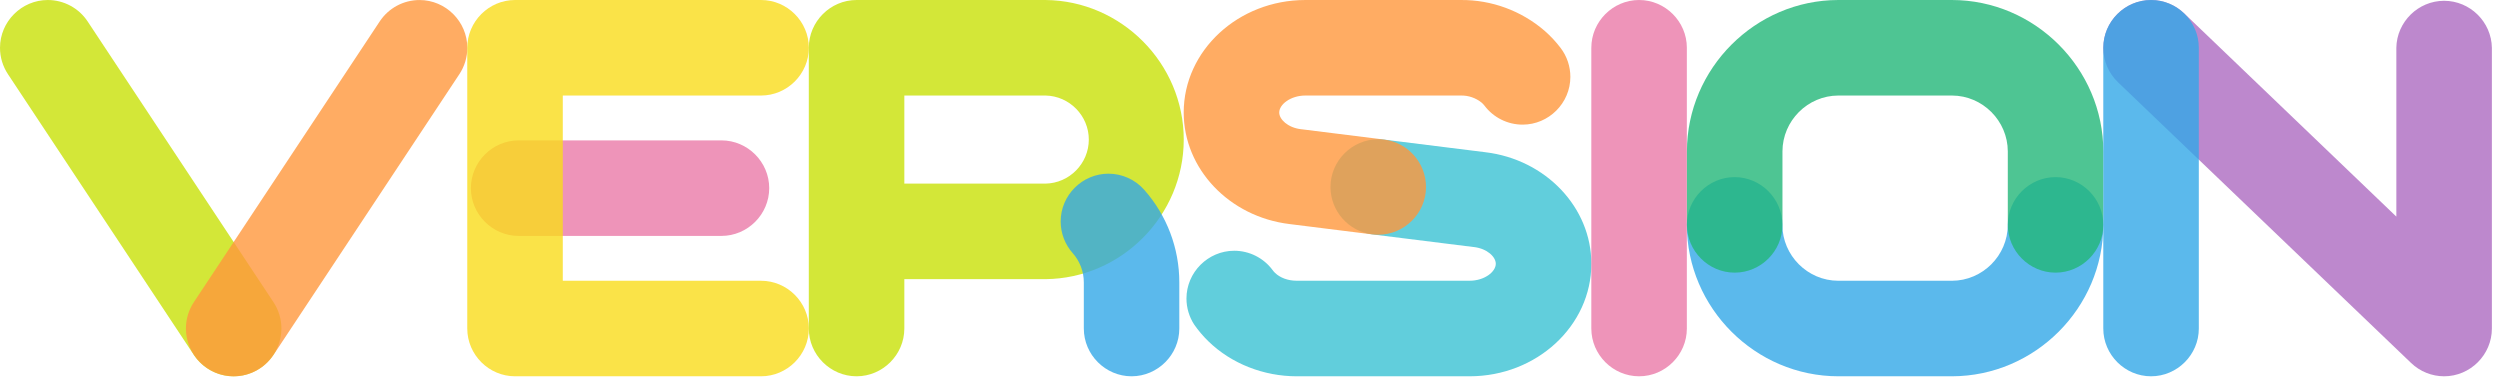 <?xml version="1.0" encoding="UTF-8" standalone="no"?>
<!DOCTYPE svg PUBLIC "-//W3C//DTD SVG 1.1//EN" "http://www.w3.org/Graphics/SVG/1.1/DTD/svg11.dtd">
<svg width="100%" height="100%" viewBox="0 0 163 25" version="1.1" xmlns="http://www.w3.org/2000/svg" xmlns:xlink="http://www.w3.org/1999/xlink" xml:space="preserve" xmlns:serif="http://www.serif.com/" style="fill-rule:evenodd;clip-rule:evenodd;stroke-linejoin:round;stroke-miterlimit:2;">
    <g transform="matrix(1,0,0,1,-52.153,-105.428)">
        <g transform="matrix(0.7,0,0,0.7,10.224,110.994)">
            <g>
                <g>
                    <g>
                        <g transform="matrix(0.126,0,0,0.126,59.899,-7.95)">
                            <g>
                                <g>
                                    <rect x="0" y="0" width="49.675" height="40" style="fill:rgb(51,51,51);fill-opacity:0;"/>
                                    <g>
                                        <g>
                                            <path d="M172.76,278.17C160.913,278.186 149.823,272.232 143.29,262.35L5.87,54.81C2.041,49.028 -0.002,42.245 -0.002,35.31C-0.002,15.936 15.941,-0.007 35.315,-0.007C47.15,-0.007 58.225,5.943 64.76,15.81L202.17,223.36C205.994,229.14 208.034,235.919 208.034,242.85C208.034,262.209 192.119,278.145 172.76,278.17Z" style="fill:rgb(200,225,7);fill-opacity:0.8;fill-rule:nonzero;"/>
                                            <path d="M172.7,278.17C153.341,278.145 137.426,262.209 137.426,242.85C137.426,235.919 139.466,229.14 143.29,223.36L280.7,15.82C287.234,5.955 298.307,0.008 310.14,0.008C329.512,0.008 345.452,15.948 345.452,35.32C345.452,42.255 343.41,49.038 339.58,54.82L202.17,262.35C195.637,272.232 184.547,278.186 172.7,278.17Z" style="fill:rgb(255,151,60);fill-opacity:0.8;fill-rule:nonzero;"/>
                                        </g>
                                    </g>
                                </g>
                            </g>
                        </g>
                        <g transform="matrix(0.126,0,0,0.126,103.421,-7.951)">
                            <g>
                                <g>
                                    <rect x="0" y="0" width="36.31" height="40" style="fill:rgb(51,51,51);fill-opacity:0;"/>
                                    <g>
                                        <g>
                                            <path d="M187.9,174.39L38,174.39C18.63,174.39 2.69,158.45 2.69,139.08C2.69,119.71 18.63,103.77 38,103.77L187.9,103.77C207.27,103.77 223.21,119.71 223.21,139.08C223.21,158.45 207.27,174.39 187.9,174.39Z" style="fill:rgb(234,121,168);fill-opacity:0.8;fill-rule:nonzero;"/>
                                            <path d="M217.19,278.16L35.31,278.16C15.94,278.16 0,262.22 0,242.85L0,35.31C-0,15.94 15.94,0 35.31,0L217.19,0C236.56,-0 252.5,15.94 252.5,35.31C252.5,54.68 236.56,70.62 217.19,70.62L70.62,70.62L70.62,207.54L217.19,207.54C236.56,207.54 252.5,223.48 252.5,242.85C252.5,262.22 236.56,278.16 217.19,278.16Z" style="fill:rgb(248,220,27);fill-opacity:0.8;fill-rule:nonzero;"/>
                                        </g>
                                    </g>
                                </g>
                            </g>
                        </g>
                        <g transform="matrix(0.126,0,0,0.126,135.233,-7.951)">
                            <g>
                                <g>
                                    <rect x="0" y="0" width="39.857" height="40" style="fill:rgb(51,51,51);fill-opacity:0;"/>
                                    <g>
                                        <g>
                                            <path d="M35.31,278.16C15.94,278.16 0,262.22 0,242.85L0,35.31C-0,15.94 15.94,0 35.31,0L175,0C231.216,0.553 277.164,46.956 277.164,103.175C277.164,159.394 231.216,205.797 175,206.35L70.62,206.35L70.62,242.85C70.62,262.22 54.68,278.16 35.31,278.16ZM70.62,135.73L175,135.73C192.644,135.421 206.989,120.821 206.989,103.175C206.989,85.529 192.644,70.929 175,70.62L70.62,70.62L70.62,135.73Z" style="fill:rgb(200,225,7);fill-opacity:0.8;fill-rule:nonzero;"/>
                                            <path d="M238.61,278.16C219.24,278.16 203.3,262.22 203.3,242.85L203.3,208.76C203.308,200.797 200.388,193.103 195.1,187.15C189.358,180.689 186.184,172.339 186.184,163.695C186.184,144.324 202.124,128.384 221.495,128.384C231.578,128.384 241.193,132.703 247.89,140.24C264.659,159.115 273.917,183.512 273.89,208.76L273.89,242.85C273.89,262.209 257.969,278.144 238.61,278.16Z" style="fill:rgb(50,168,231);fill-opacity:0.8;fill-rule:nonzero;"/>
                                        </g>
                                    </g>
                                </g>
                            </g>
                        </g>
                        <g transform="matrix(0.126,0,0,0.126,170.152,-7.951)">
                            <g>
                                <g>
                                    <rect x="0" y="0" width="43.334" height="40" style="fill:rgb(51,51,51);fill-opacity:0;"/>
                                    <g>
                                        <g>
                                            <path d="M211.32,278.16L83.54,278.16C58.96,278.16 35.16,268.74 18.27,252.32C14.364,248.526 10.835,244.363 7.73,239.89C4.017,234.168 2.04,227.49 2.04,220.669C2.04,201.298 17.979,185.359 37.35,185.359C48.533,185.359 59.076,190.672 65.73,199.66C66.242,200.38 66.821,201.05 67.46,201.66C71.29,205.38 77.13,207.52 83.46,207.52L211.32,207.52C222.41,207.52 230.7,200.9 230.7,194.97C230.7,189.97 224.51,183.8 214.52,182.61L214.32,182.61L139.44,173.27C121.849,171.076 108.499,155.958 108.499,138.23C108.499,118.859 124.439,102.919 143.81,102.919C145.271,102.919 146.73,103.009 148.18,103.19L223,112.52C267.67,117.89 301.35,153.32 301.35,194.99C301.32,240.85 260.94,278.16 211.32,278.16Z" style="fill:rgb(58,194,211);fill-opacity:0.8;fill-rule:nonzero;"/>
                                            <path d="M143.86,173.54C142.383,173.539 140.907,173.449 139.44,173.27L78.33,165.64C33.67,160.27 0,124.83 0,83.17C0,37.31 40.37,0 90,0L204.86,0C227.573,-0.167 249.591,7.925 266.79,22.76C271.189,26.606 275.183,30.892 278.71,35.55C283.333,41.676 285.835,49.145 285.835,56.82C285.835,76.191 269.896,92.13 250.525,92.13C239.456,92.13 229.008,86.925 222.34,78.09C221.726,77.295 221.036,76.562 220.28,75.9C215.93,72.368 210.462,70.496 204.86,70.62L90,70.62C78.91,70.62 70.62,77.25 70.62,83.17C70.62,88.17 76.81,94.34 86.8,95.53L86.99,95.53L148.18,103.17C165.776,105.358 179.132,120.479 179.132,138.21C179.132,157.566 163.216,173.499 143.86,173.52L143.86,173.54Z" style="fill:rgb(255,151,60);fill-opacity:0.8;fill-rule:nonzero;"/>
                                        </g>
                                    </g>
                                </g>
                            </g>
                        </g>
                        <g transform="matrix(0.126,0,0,0.126,208.119,-7.951)">
                            <g>
                                <g>
                                    <rect x="0" y="0" width="10.155" height="40" style="fill:rgb(51,51,51);fill-opacity:0;"/>
                                    <g>
                                        <g>
                                            <path d="M35.31,278.16C15.94,278.16 0,262.22 0,242.85L0,35.31C-0,15.94 15.94,0 35.31,0C54.68,-0 70.62,15.94 70.62,35.31L70.62,242.85C70.62,262.22 54.68,278.16 35.31,278.16Z" style="fill:rgb(234,121,168);fill-opacity:0.8;fill-rule:nonzero;"/>
                                        </g>
                                    </g>
                                </g>
                            </g>
                        </g>
                        <g transform="matrix(0.126,0,0,0.126,217.016,-7.951)">
                            <g>
                                <g>
                                    <rect x="0" y="0" width="44.274" height="40" style="fill:rgb(51,51,51);fill-opacity:0;"/>
                                    <g>
                                        <g>
                                            <path d="M196,278.16L112,278.16C50.597,278.127 0.071,227.632 0,166.23C0,146.86 15.94,130.92 35.31,130.92C54.68,130.92 70.62,146.86 70.62,166.23C70.647,188.885 89.285,207.518 111.94,207.54L195.94,207.54C218.594,207.518 237.228,188.884 237.25,166.23C237.25,146.86 253.19,130.92 272.56,130.92C291.93,130.92 307.87,146.86 307.87,166.23C307.804,227.585 257.355,278.061 196,278.16Z" style="fill:rgb(50,168,231);fill-opacity:0.8;fill-rule:nonzero;"/>
                                            <path d="M272.57,201.54C253.2,201.54 237.26,185.6 237.26,166.23L237.26,111.94C237.238,89.303 218.637,70.675 196,70.62L112,70.62C89.343,70.647 70.707,89.283 70.68,111.94L70.68,166.23C70.68,185.6 54.74,201.54 35.37,201.54C16,201.54 0.06,185.6 0.06,166.23L0.06,111.94C0.126,50.579 50.579,0.099 111.94,0L195.94,0C257.324,0.066 307.814,50.556 307.88,111.94L307.88,166.23C307.88,185.6 291.94,201.54 272.57,201.54Z" style="fill:rgb(34,182,120);fill-opacity:0.8;fill-rule:nonzero;"/>
                                        </g>
                                    </g>
                                </g>
                            </g>
                        </g>
                        <g transform="matrix(0.126,0,0,0.126,255.805,-7.951)">
                            <g>
                                <g>
                                    <rect x="0" y="0" width="41.309" height="40" style="fill:rgb(51,51,51);fill-opacity:0;"/>
                                    <g>
                                        <g>
                                            <path d="M252,278.16C242.899,278.163 234.141,274.646 227.57,268.35L10.88,60.81C3.93,54.152 -0.004,44.934 -0.004,35.31C-0.004,15.937 15.937,-0.004 35.31,-0.004C44.411,-0.004 53.168,3.514 59.74,9.81L216.63,160.12L216.63,35.31C216.952,16.161 232.793,0.584 251.945,0.584C271.097,0.584 286.938,16.161 287.26,35.31L287.26,242.85C287.265,262.204 271.354,278.138 252,278.16Z" style="fill:rgb(173,107,192);fill-opacity:0.8;fill-rule:nonzero;"/>
                                            <path d="M35.31,278.16C15.94,278.16 0,262.22 0,242.85L0,35.31C-0,15.94 15.94,0 35.31,0C54.68,-0 70.62,15.94 70.62,35.31L70.62,242.85C70.62,262.22 54.68,278.16 35.31,278.16Z" style="fill:rgb(50,168,231);fill-opacity:0.8;fill-rule:nonzero;"/>
                                        </g>
                                    </g>
                                </g>
                            </g>
                        </g>
                    </g>
                </g>
            </g>
        </g>
    </g>
</svg>
